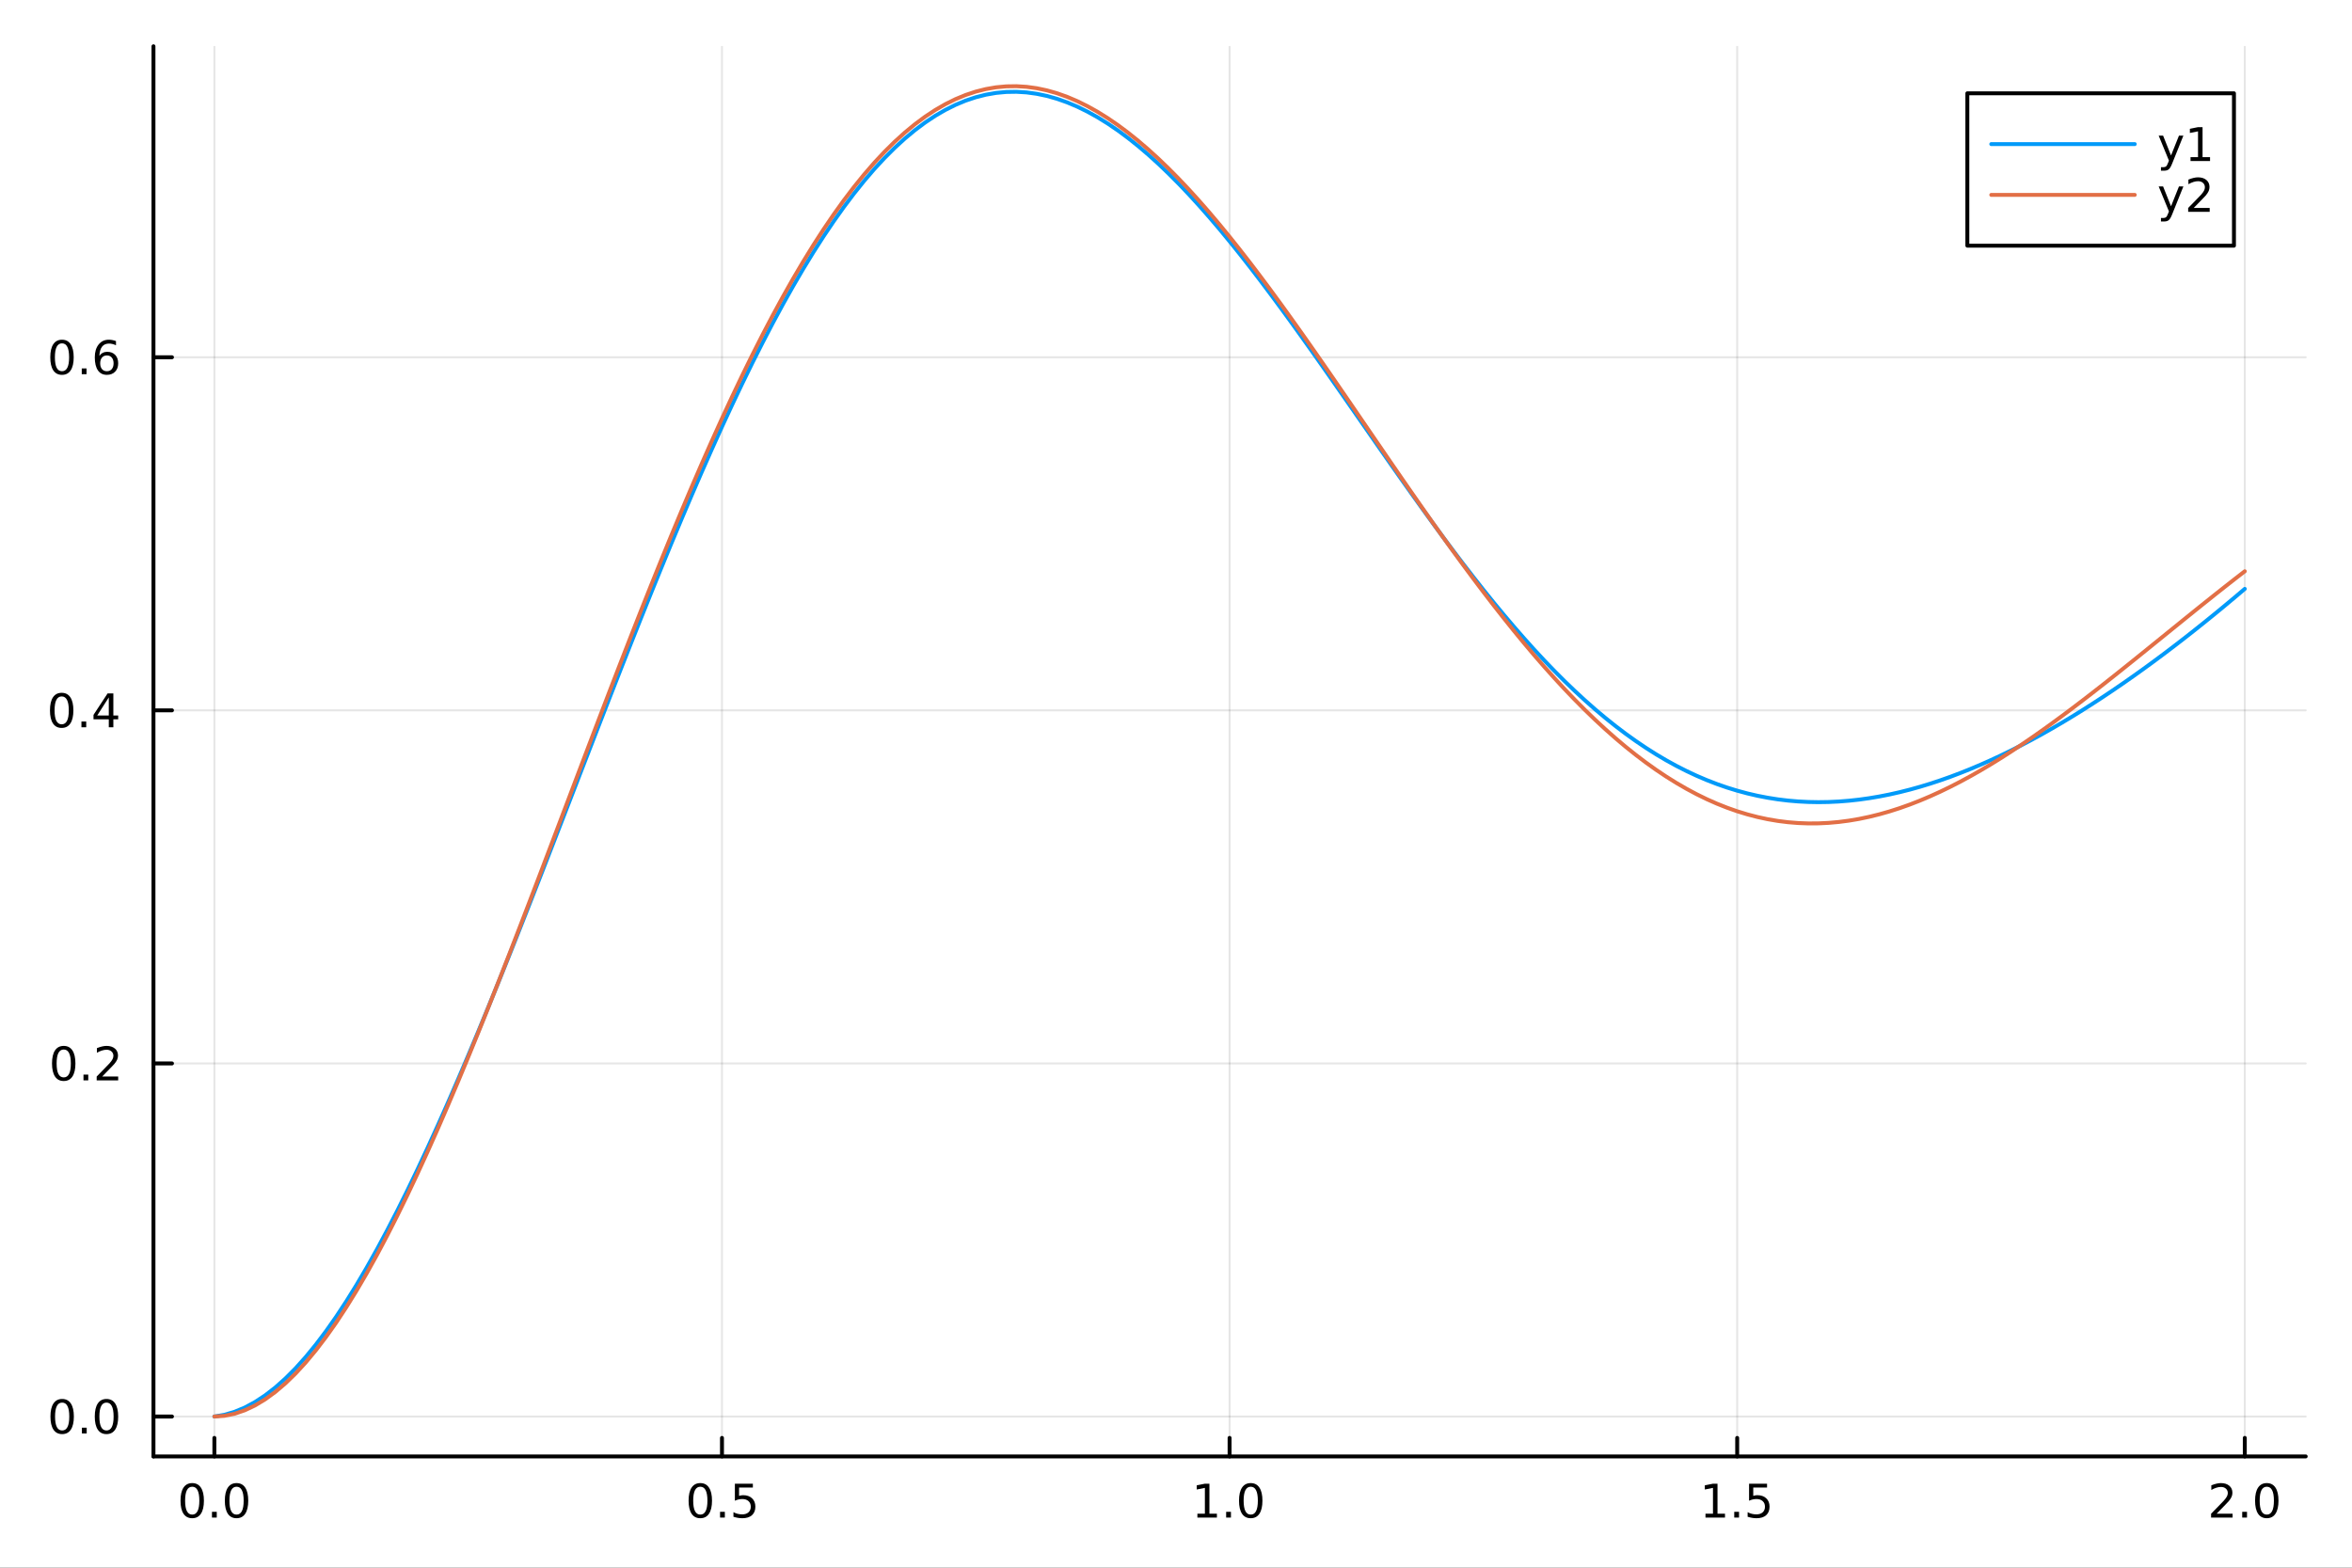 <?xml version="1.0" encoding="utf-8"?>
<svg xmlns="http://www.w3.org/2000/svg" xmlns:xlink="http://www.w3.org/1999/xlink" width="600" height="400" viewBox="0 0 2400 1600">
<rect x="0" y="0" width="2400" height="1600" fill="#333333" stroke="none"/>
<defs>
  <clipPath id="clip950">
    <rect x="0" y="0" width="2400" height="1600"/>
  </clipPath>
</defs>
<path clip-path="url(#clip950)" d="M0 1600 L2400 1600 L2400 0 L0 0  Z" fill="#ffffff" fill-rule="evenodd" fill-opacity="1"/>
<defs>
  <clipPath id="clip951">
    <rect x="480" y="0" width="1681" height="1600"/>
  </clipPath>
</defs>
<path clip-path="url(#clip950)" d="M156.598 1486.45 L2352.76 1486.45 L2352.76 47.244 L156.598 47.244  Z" fill="#ffffff" fill-rule="evenodd" fill-opacity="1"/>
<defs>
  <clipPath id="clip952">
    <rect x="156" y="47" width="2197" height="1440"/>
  </clipPath>
</defs>
<polyline clip-path="url(#clip952)" style="stroke:#000000; stroke-linecap:round; stroke-linejoin:round; stroke-width:2; stroke-opacity:0.1; fill:none" points="218.754,1486.45 218.754,47.244 "/>
<polyline clip-path="url(#clip952)" style="stroke:#000000; stroke-linecap:round; stroke-linejoin:round; stroke-width:2; stroke-opacity:0.1; fill:none" points="736.715,1486.45 736.715,47.244 "/>
<polyline clip-path="url(#clip952)" style="stroke:#000000; stroke-linecap:round; stroke-linejoin:round; stroke-width:2; stroke-opacity:0.1; fill:none" points="1254.68,1486.45 1254.68,47.244 "/>
<polyline clip-path="url(#clip952)" style="stroke:#000000; stroke-linecap:round; stroke-linejoin:round; stroke-width:2; stroke-opacity:0.1; fill:none" points="1772.64,1486.45 1772.64,47.244 "/>
<polyline clip-path="url(#clip952)" style="stroke:#000000; stroke-linecap:round; stroke-linejoin:round; stroke-width:2; stroke-opacity:0.1; fill:none" points="2290.6,1486.45 2290.6,47.244 "/>
<polyline clip-path="url(#clip950)" style="stroke:#000000; stroke-linecap:round; stroke-linejoin:round; stroke-width:4; stroke-opacity:1; fill:none" points="156.598,1486.45 2352.76,1486.45 "/>
<polyline clip-path="url(#clip950)" style="stroke:#000000; stroke-linecap:round; stroke-linejoin:round; stroke-width:4; stroke-opacity:1; fill:none" points="218.754,1486.45 218.754,1467.55 "/>
<polyline clip-path="url(#clip950)" style="stroke:#000000; stroke-linecap:round; stroke-linejoin:round; stroke-width:4; stroke-opacity:1; fill:none" points="736.715,1486.45 736.715,1467.55 "/>
<polyline clip-path="url(#clip950)" style="stroke:#000000; stroke-linecap:round; stroke-linejoin:round; stroke-width:4; stroke-opacity:1; fill:none" points="1254.68,1486.45 1254.68,1467.55 "/>
<polyline clip-path="url(#clip950)" style="stroke:#000000; stroke-linecap:round; stroke-linejoin:round; stroke-width:4; stroke-opacity:1; fill:none" points="1772.64,1486.45 1772.64,1467.55 "/>
<polyline clip-path="url(#clip950)" style="stroke:#000000; stroke-linecap:round; stroke-linejoin:round; stroke-width:4; stroke-opacity:1; fill:none" points="2290.6,1486.45 2290.6,1467.55 "/>
<path clip-path="url(#clip950)" d="M196.138 1517.37 Q192.527 1517.37 190.698 1520.93 Q188.893 1524.47 188.893 1531.6 Q188.893 1538.71 190.698 1542.27 Q192.527 1545.82 196.138 1545.82 Q199.772 1545.82 201.578 1542.27 Q203.407 1538.71 203.407 1531.6 Q203.407 1524.47 201.578 1520.93 Q199.772 1517.37 196.138 1517.37 M196.138 1513.66 Q201.948 1513.66 205.004 1518.27 Q208.082 1522.85 208.082 1531.6 Q208.082 1540.33 205.004 1544.94 Q201.948 1549.52 196.138 1549.52 Q190.328 1549.52 187.249 1544.94 Q184.194 1540.33 184.194 1531.6 Q184.194 1522.85 187.249 1518.27 Q190.328 1513.66 196.138 1513.66 Z" fill="#000000" fill-rule="nonzero" fill-opacity="1" /><path clip-path="url(#clip950)" d="M216.3 1542.97 L221.184 1542.97 L221.184 1548.85 L216.3 1548.85 L216.3 1542.97 Z" fill="#000000" fill-rule="nonzero" fill-opacity="1" /><path clip-path="url(#clip950)" d="M241.369 1517.37 Q237.758 1517.37 235.929 1520.93 Q234.124 1524.47 234.124 1531.6 Q234.124 1538.71 235.929 1542.27 Q237.758 1545.82 241.369 1545.82 Q245.003 1545.82 246.809 1542.27 Q248.638 1538.71 248.638 1531.6 Q248.638 1524.47 246.809 1520.93 Q245.003 1517.37 241.369 1517.37 M241.369 1513.66 Q247.179 1513.66 250.235 1518.27 Q253.314 1522.85 253.314 1531.6 Q253.314 1540.33 250.235 1544.94 Q247.179 1549.52 241.369 1549.52 Q235.559 1549.52 232.48 1544.94 Q229.425 1540.33 229.425 1531.6 Q229.425 1522.85 232.48 1518.27 Q235.559 1513.66 241.369 1513.66 Z" fill="#000000" fill-rule="nonzero" fill-opacity="1" /><path clip-path="url(#clip950)" d="M714.597 1517.37 Q710.986 1517.37 709.158 1520.93 Q707.352 1524.47 707.352 1531.6 Q707.352 1538.71 709.158 1542.27 Q710.986 1545.82 714.597 1545.82 Q718.232 1545.82 720.037 1542.27 Q721.866 1538.71 721.866 1531.6 Q721.866 1524.47 720.037 1520.93 Q718.232 1517.37 714.597 1517.37 M714.597 1513.66 Q720.408 1513.66 723.463 1518.27 Q726.542 1522.85 726.542 1531.6 Q726.542 1540.33 723.463 1544.94 Q720.408 1549.52 714.597 1549.52 Q708.787 1549.52 705.709 1544.94 Q702.653 1540.33 702.653 1531.6 Q702.653 1522.85 705.709 1518.27 Q708.787 1513.66 714.597 1513.66 Z" fill="#000000" fill-rule="nonzero" fill-opacity="1" /><path clip-path="url(#clip950)" d="M734.759 1542.97 L739.644 1542.97 L739.644 1548.85 L734.759 1548.85 L734.759 1542.97 Z" fill="#000000" fill-rule="nonzero" fill-opacity="1" /><path clip-path="url(#clip950)" d="M749.875 1514.29 L768.231 1514.29 L768.231 1518.22 L754.157 1518.22 L754.157 1526.7 Q755.176 1526.35 756.194 1526.19 Q757.213 1526 758.231 1526 Q764.018 1526 767.398 1529.17 Q770.778 1532.34 770.778 1537.76 Q770.778 1543.34 767.305 1546.44 Q763.833 1549.52 757.514 1549.52 Q755.338 1549.52 753.069 1549.15 Q750.824 1548.78 748.417 1548.04 L748.417 1543.34 Q750.5 1544.47 752.722 1545.03 Q754.944 1545.58 757.421 1545.58 Q761.426 1545.58 763.764 1543.48 Q766.102 1541.37 766.102 1537.76 Q766.102 1534.15 763.764 1532.04 Q761.426 1529.94 757.421 1529.94 Q755.546 1529.94 753.671 1530.35 Q751.819 1530.77 749.875 1531.65 L749.875 1514.29 Z" fill="#000000" fill-rule="nonzero" fill-opacity="1" /><path clip-path="url(#clip950)" d="M1221.83 1544.91 L1229.47 1544.91 L1229.47 1518.55 L1221.16 1520.21 L1221.16 1515.95 L1229.42 1514.29 L1234.1 1514.29 L1234.1 1544.91 L1241.74 1544.91 L1241.74 1548.85 L1221.83 1548.85 L1221.83 1544.91 Z" fill="#000000" fill-rule="nonzero" fill-opacity="1" /><path clip-path="url(#clip950)" d="M1251.18 1542.97 L1256.07 1542.97 L1256.07 1548.85 L1251.18 1548.85 L1251.18 1542.97 Z" fill="#000000" fill-rule="nonzero" fill-opacity="1" /><path clip-path="url(#clip950)" d="M1276.25 1517.37 Q1272.64 1517.37 1270.81 1520.93 Q1269.01 1524.47 1269.01 1531.6 Q1269.01 1538.71 1270.81 1542.27 Q1272.64 1545.82 1276.25 1545.82 Q1279.89 1545.82 1281.69 1542.27 Q1283.52 1538.71 1283.52 1531.6 Q1283.52 1524.47 1281.69 1520.93 Q1279.89 1517.37 1276.25 1517.37 M1276.25 1513.66 Q1282.06 1513.66 1285.12 1518.27 Q1288.2 1522.85 1288.2 1531.6 Q1288.2 1540.33 1285.12 1544.94 Q1282.06 1549.52 1276.25 1549.52 Q1270.44 1549.52 1267.36 1544.94 Q1264.31 1540.33 1264.31 1531.6 Q1264.31 1522.85 1267.36 1518.27 Q1270.44 1513.66 1276.25 1513.66 Z" fill="#000000" fill-rule="nonzero" fill-opacity="1" /><path clip-path="url(#clip950)" d="M1740.29 1544.91 L1747.93 1544.91 L1747.93 1518.55 L1739.62 1520.21 L1739.62 1515.95 L1747.88 1514.29 L1752.56 1514.29 L1752.56 1544.91 L1760.2 1544.91 L1760.2 1548.85 L1740.29 1548.85 L1740.29 1544.91 Z" fill="#000000" fill-rule="nonzero" fill-opacity="1" /><path clip-path="url(#clip950)" d="M1769.64 1542.97 L1774.53 1542.97 L1774.53 1548.85 L1769.64 1548.85 L1769.64 1542.97 Z" fill="#000000" fill-rule="nonzero" fill-opacity="1" /><path clip-path="url(#clip950)" d="M1784.76 1514.29 L1803.11 1514.29 L1803.11 1518.22 L1789.04 1518.22 L1789.04 1526.7 Q1790.06 1526.35 1791.08 1526.19 Q1792.09 1526 1793.11 1526 Q1798.9 1526 1802.28 1529.17 Q1805.66 1532.34 1805.66 1537.76 Q1805.66 1543.34 1802.19 1546.44 Q1798.72 1549.52 1792.4 1549.52 Q1790.22 1549.52 1787.95 1549.15 Q1785.71 1548.78 1783.3 1548.04 L1783.3 1543.34 Q1785.38 1544.47 1787.6 1545.03 Q1789.83 1545.58 1792.3 1545.58 Q1796.31 1545.58 1798.65 1543.48 Q1800.98 1541.37 1800.98 1537.76 Q1800.98 1534.15 1798.65 1532.04 Q1796.31 1529.94 1792.3 1529.94 Q1790.43 1529.94 1788.55 1530.35 Q1786.7 1530.77 1784.76 1531.65 L1784.76 1514.29 Z" fill="#000000" fill-rule="nonzero" fill-opacity="1" /><path clip-path="url(#clip950)" d="M2261.84 1544.91 L2278.16 1544.91 L2278.16 1548.85 L2256.21 1548.85 L2256.21 1544.91 Q2258.88 1542.16 2263.46 1537.53 Q2268.07 1532.88 2269.25 1531.53 Q2271.49 1529.01 2272.37 1527.27 Q2273.27 1525.51 2273.27 1523.82 Q2273.27 1521.07 2271.33 1519.33 Q2269.41 1517.6 2266.31 1517.6 Q2264.11 1517.6 2261.65 1518.36 Q2259.22 1519.13 2256.45 1520.68 L2256.45 1515.95 Q2259.27 1514.82 2261.72 1514.24 Q2264.18 1513.66 2266.21 1513.66 Q2271.58 1513.66 2274.78 1516.35 Q2277.97 1519.03 2277.97 1523.52 Q2277.97 1525.65 2277.16 1527.57 Q2276.38 1529.47 2274.27 1532.07 Q2273.69 1532.74 2270.59 1535.95 Q2267.49 1539.15 2261.84 1544.91 Z" fill="#000000" fill-rule="nonzero" fill-opacity="1" /><path clip-path="url(#clip950)" d="M2287.97 1542.97 L2292.86 1542.97 L2292.86 1548.85 L2287.97 1548.85 L2287.97 1542.97 Z" fill="#000000" fill-rule="nonzero" fill-opacity="1" /><path clip-path="url(#clip950)" d="M2313.04 1517.37 Q2309.43 1517.37 2307.6 1520.93 Q2305.8 1524.47 2305.8 1531.6 Q2305.8 1538.71 2307.6 1542.27 Q2309.43 1545.82 2313.04 1545.82 Q2316.68 1545.82 2318.48 1542.27 Q2320.31 1538.71 2320.31 1531.6 Q2320.31 1524.47 2318.48 1520.93 Q2316.68 1517.37 2313.04 1517.37 M2313.04 1513.66 Q2318.85 1513.66 2321.91 1518.27 Q2324.99 1522.85 2324.99 1531.6 Q2324.99 1540.33 2321.91 1544.94 Q2318.85 1549.52 2313.04 1549.52 Q2307.23 1549.52 2304.15 1544.94 Q2301.1 1540.33 2301.1 1531.6 Q2301.1 1522.85 2304.15 1518.27 Q2307.23 1513.66 2313.04 1513.66 Z" fill="#000000" fill-rule="nonzero" fill-opacity="1" /><polyline clip-path="url(#clip952)" style="stroke:#000000; stroke-linecap:round; stroke-linejoin:round; stroke-width:2; stroke-opacity:0.1; fill:none" points="156.598,1445.72 2352.76,1445.72 "/>
<polyline clip-path="url(#clip952)" style="stroke:#000000; stroke-linecap:round; stroke-linejoin:round; stroke-width:2; stroke-opacity:0.1; fill:none" points="156.598,1085.35 2352.76,1085.35 "/>
<polyline clip-path="url(#clip952)" style="stroke:#000000; stroke-linecap:round; stroke-linejoin:round; stroke-width:2; stroke-opacity:0.1; fill:none" points="156.598,724.989 2352.76,724.989 "/>
<polyline clip-path="url(#clip952)" style="stroke:#000000; stroke-linecap:round; stroke-linejoin:round; stroke-width:2; stroke-opacity:0.1; fill:none" points="156.598,364.626 2352.76,364.626 "/>
<polyline clip-path="url(#clip950)" style="stroke:#000000; stroke-linecap:round; stroke-linejoin:round; stroke-width:4; stroke-opacity:1; fill:none" points="156.598,1486.45 156.598,47.244 "/>
<polyline clip-path="url(#clip950)" style="stroke:#000000; stroke-linecap:round; stroke-linejoin:round; stroke-width:4; stroke-opacity:1; fill:none" points="156.598,1445.72 175.496,1445.72 "/>
<polyline clip-path="url(#clip950)" style="stroke:#000000; stroke-linecap:round; stroke-linejoin:round; stroke-width:4; stroke-opacity:1; fill:none" points="156.598,1085.35 175.496,1085.35 "/>
<polyline clip-path="url(#clip950)" style="stroke:#000000; stroke-linecap:round; stroke-linejoin:round; stroke-width:4; stroke-opacity:1; fill:none" points="156.598,724.989 175.496,724.989 "/>
<polyline clip-path="url(#clip950)" style="stroke:#000000; stroke-linecap:round; stroke-linejoin:round; stroke-width:4; stroke-opacity:1; fill:none" points="156.598,364.626 175.496,364.626 "/>
<path clip-path="url(#clip950)" d="M63.423 1431.51 Q59.812 1431.51 57.983 1435.08 Q56.177 1438.62 56.177 1445.75 Q56.177 1452.86 57.983 1456.42 Q59.812 1459.96 63.423 1459.96 Q67.057 1459.96 68.862 1456.42 Q70.691 1452.86 70.691 1445.75 Q70.691 1438.62 68.862 1435.08 Q67.057 1431.51 63.423 1431.51 M63.423 1427.81 Q69.233 1427.81 72.288 1432.42 Q75.367 1437 75.367 1445.75 Q75.367 1454.48 72.288 1459.08 Q69.233 1463.67 63.423 1463.67 Q57.612 1463.67 54.534 1459.08 Q51.478 1454.48 51.478 1445.75 Q51.478 1437 54.534 1432.42 Q57.612 1427.81 63.423 1427.81 Z" fill="#000000" fill-rule="nonzero" fill-opacity="1" /><path clip-path="url(#clip950)" d="M83.585 1457.12 L88.469 1457.12 L88.469 1463 L83.585 1463 L83.585 1457.12 Z" fill="#000000" fill-rule="nonzero" fill-opacity="1" /><path clip-path="url(#clip950)" d="M108.654 1431.51 Q105.043 1431.51 103.214 1435.08 Q101.409 1438.62 101.409 1445.75 Q101.409 1452.86 103.214 1456.42 Q105.043 1459.96 108.654 1459.96 Q112.288 1459.96 114.094 1456.42 Q115.922 1452.86 115.922 1445.75 Q115.922 1438.62 114.094 1435.08 Q112.288 1431.51 108.654 1431.51 M108.654 1427.81 Q114.464 1427.81 117.52 1432.42 Q120.598 1437 120.598 1445.75 Q120.598 1454.48 117.52 1459.08 Q114.464 1463.67 108.654 1463.67 Q102.844 1463.67 99.765 1459.08 Q96.71 1454.48 96.71 1445.75 Q96.71 1437 99.765 1432.42 Q102.844 1427.81 108.654 1427.81 Z" fill="#000000" fill-rule="nonzero" fill-opacity="1" /><path clip-path="url(#clip950)" d="M65.02 1071.15 Q61.409 1071.15 59.58 1074.72 Q57.775 1078.26 57.775 1085.39 Q57.775 1092.49 59.58 1096.06 Q61.409 1099.6 65.02 1099.6 Q68.654 1099.6 70.46 1096.06 Q72.288 1092.49 72.288 1085.39 Q72.288 1078.26 70.46 1074.72 Q68.654 1071.15 65.02 1071.15 M65.02 1067.45 Q70.83 1067.45 73.885 1072.05 Q76.964 1076.64 76.964 1085.39 Q76.964 1094.11 73.885 1098.72 Q70.83 1103.3 65.02 1103.3 Q59.21 1103.3 56.131 1098.72 Q53.075 1094.11 53.075 1085.39 Q53.075 1076.64 56.131 1072.05 Q59.21 1067.45 65.02 1067.45 Z" fill="#000000" fill-rule="nonzero" fill-opacity="1" /><path clip-path="url(#clip950)" d="M85.182 1096.75 L90.066 1096.75 L90.066 1102.63 L85.182 1102.63 L85.182 1096.75 Z" fill="#000000" fill-rule="nonzero" fill-opacity="1" /><path clip-path="url(#clip950)" d="M104.279 1098.7 L120.598 1098.7 L120.598 1102.63 L98.654 1102.63 L98.654 1098.7 Q101.316 1095.94 105.899 1091.31 Q110.506 1086.66 111.686 1085.32 Q113.932 1082.79 114.811 1081.06 Q115.714 1079.3 115.714 1077.61 Q115.714 1074.85 113.77 1073.12 Q111.848 1071.38 108.746 1071.38 Q106.547 1071.38 104.094 1072.15 Q101.663 1072.91 98.885 1074.46 L98.885 1069.74 Q101.709 1068.6 104.163 1068.03 Q106.617 1067.45 108.654 1067.45 Q114.024 1067.45 117.219 1070.13 Q120.413 1072.82 120.413 1077.31 Q120.413 1079.44 119.603 1081.36 Q118.816 1083.26 116.709 1085.85 Q116.131 1086.52 113.029 1089.74 Q109.927 1092.93 104.279 1098.7 Z" fill="#000000" fill-rule="nonzero" fill-opacity="1" /><path clip-path="url(#clip950)" d="M62.937 710.788 Q59.325 710.788 57.497 714.353 Q55.691 717.894 55.691 725.024 Q55.691 732.13 57.497 735.695 Q59.325 739.237 62.937 739.237 Q66.571 739.237 68.376 735.695 Q70.205 732.13 70.205 725.024 Q70.205 717.894 68.376 714.353 Q66.571 710.788 62.937 710.788 M62.937 707.084 Q68.747 707.084 71.802 711.691 Q74.881 716.274 74.881 725.024 Q74.881 733.751 71.802 738.357 Q68.747 742.941 62.937 742.941 Q57.126 742.941 54.048 738.357 Q50.992 733.751 50.992 725.024 Q50.992 716.274 54.048 711.691 Q57.126 707.084 62.937 707.084 Z" fill="#000000" fill-rule="nonzero" fill-opacity="1" /><path clip-path="url(#clip950)" d="M83.098 736.39 L87.983 736.39 L87.983 742.269 L83.098 742.269 L83.098 736.39 Z" fill="#000000" fill-rule="nonzero" fill-opacity="1" /><path clip-path="url(#clip950)" d="M111.015 711.783 L99.21 730.232 L111.015 730.232 L111.015 711.783 M109.788 707.709 L115.668 707.709 L115.668 730.232 L120.598 730.232 L120.598 734.121 L115.668 734.121 L115.668 742.269 L111.015 742.269 L111.015 734.121 L95.413 734.121 L95.413 729.607 L109.788 707.709 Z" fill="#000000" fill-rule="nonzero" fill-opacity="1" /><path clip-path="url(#clip950)" d="M63.261 350.425 Q59.65 350.425 57.821 353.989 Q56.015 357.531 56.015 364.661 Q56.015 371.767 57.821 375.332 Q59.65 378.874 63.261 378.874 Q66.895 378.874 68.7 375.332 Q70.529 371.767 70.529 364.661 Q70.529 357.531 68.7 353.989 Q66.895 350.425 63.261 350.425 M63.261 346.721 Q69.071 346.721 72.126 351.327 Q75.205 355.911 75.205 364.661 Q75.205 373.387 72.126 377.994 Q69.071 382.577 63.261 382.577 Q57.45 382.577 54.372 377.994 Q51.316 373.387 51.316 364.661 Q51.316 355.911 54.372 351.327 Q57.45 346.721 63.261 346.721 Z" fill="#000000" fill-rule="nonzero" fill-opacity="1" /><path clip-path="url(#clip950)" d="M83.422 376.026 L88.307 376.026 L88.307 381.906 L83.422 381.906 L83.422 376.026 Z" fill="#000000" fill-rule="nonzero" fill-opacity="1" /><path clip-path="url(#clip950)" d="M109.071 362.763 Q105.922 362.763 104.071 364.915 Q102.242 367.068 102.242 370.818 Q102.242 374.545 104.071 376.721 Q105.922 378.874 109.071 378.874 Q112.219 378.874 114.047 376.721 Q115.899 374.545 115.899 370.818 Q115.899 367.068 114.047 364.915 Q112.219 362.763 109.071 362.763 M118.353 348.11 L118.353 352.369 Q116.594 351.536 114.788 351.096 Q113.006 350.656 111.246 350.656 Q106.617 350.656 104.163 353.781 Q101.733 356.906 101.385 363.226 Q102.751 361.212 104.811 360.147 Q106.871 359.059 109.348 359.059 Q114.557 359.059 117.566 362.23 Q120.598 365.378 120.598 370.818 Q120.598 376.142 117.45 379.36 Q114.302 382.577 109.071 382.577 Q103.075 382.577 99.904 377.994 Q96.733 373.387 96.733 364.661 Q96.733 356.466 100.621 351.605 Q104.51 346.721 111.061 346.721 Q112.82 346.721 114.603 347.068 Q116.408 347.415 118.353 348.11 Z" fill="#000000" fill-rule="nonzero" fill-opacity="1" /><polyline clip-path="url(#clip952)" style="stroke:#009af9; stroke-linecap:round; stroke-linejoin:round; stroke-width:4; stroke-opacity:1; fill:none" points="218.754,1445.72 229.113,1443.92 239.472,1440.86 249.831,1436.54 260.191,1430.96 270.55,1424.15 280.909,1416.12 291.268,1406.89 301.628,1396.49 311.987,1384.95 322.346,1372.3 332.705,1358.59 343.064,1343.85 353.424,1328.11 363.783,1311.43 374.142,1293.83 384.501,1275.37 394.861,1256.09 405.22,1236.03 415.579,1215.23 425.938,1193.73 436.298,1171.59 446.657,1148.84 457.016,1125.53 467.375,1101.69 477.734,1077.38 488.094,1052.63 498.453,1027.48 508.812,1001.98 519.171,976.177 529.531,950.102 539.89,923.801 550.249,897.316 560.608,870.687 570.968,843.958 581.327,817.168 591.686,790.359 602.045,763.573 612.405,736.85 622.764,710.23 633.123,683.755 643.482,657.465 653.841,631.398 664.201,605.594 674.56,580.093 684.919,554.932 695.278,530.147 705.638,505.777 715.997,481.856 726.356,458.42 736.715,435.502 747.075,413.134 757.434,391.348 767.793,370.173 778.152,349.639 788.512,329.772 798.871,310.598 809.23,292.141 819.589,274.423 829.948,257.464 840.308,241.284 850.667,225.899 861.026,211.324 871.385,197.573 881.745,184.658 892.104,172.588 902.463,161.371 912.822,151.013 923.182,141.518 933.541,132.89 943.9,125.129 954.259,118.234 964.619,112.203 974.978,107.033 985.337,102.718 995.696,99.252 1006.06,96.626 1016.41,94.83 1026.77,93.855 1037.13,93.689 1047.49,94.318 1057.85,95.729 1068.21,97.906 1078.57,100.835 1088.93,104.497 1099.29,108.875 1109.65,113.951 1120.01,119.705 1130.37,126.118 1140.73,133.168 1151.08,140.834 1161.44,149.095 1171.8,157.928 1182.16,167.309 1192.52,177.216 1202.88,187.624 1213.24,198.508 1223.6,209.844 1233.96,221.607 1244.32,233.769 1254.68,246.306 1265.04,259.191 1275.4,272.396 1285.75,285.896 1296.11,299.662 1306.47,313.668 1316.83,327.885 1327.19,342.286 1337.55,356.842 1347.91,371.527 1358.27,386.313 1368.63,401.17 1378.99,416.073 1389.35,430.993 1399.71,445.902 1410.07,460.776 1420.42,475.585 1430.78,490.306 1441.14,504.911 1451.5,519.376 1461.86,533.677 1472.22,547.791 1482.58,561.693 1492.94,575.364 1503.3,588.78 1513.66,601.924 1524.02,614.775 1534.38,627.316 1544.74,639.53 1555.09,651.402 1565.45,662.918 1575.81,674.063 1586.17,684.828 1596.53,695.2 1606.89,705.171 1617.25,714.732 1627.61,723.878 1637.97,732.601 1648.33,740.898 1658.69,748.765 1669.05,756.201 1679.41,763.203 1689.76,769.771 1700.12,775.908 1710.48,781.613 1720.84,786.889 1731.2,791.74 1741.56,796.17 1751.92,800.182 1762.28,803.783 1772.64,806.977 1783,809.77 1793.36,812.17 1803.72,814.183 1814.08,815.815 1824.43,817.075 1834.79,817.969 1845.15,818.506 1855.51,818.693 1865.87,818.537 1876.23,818.047 1886.59,817.231 1896.95,816.096 1907.31,814.65 1917.67,812.901 1928.03,810.856 1938.39,808.523 1948.75,805.909 1959.11,803.021 1969.46,799.867 1979.82,796.453 1990.18,792.787 2000.54,788.874 2010.9,784.721 2021.26,780.335 2031.62,775.721 2041.98,770.886 2052.34,765.834 2062.7,760.573 2073.06,755.107 2083.42,749.441 2093.78,743.581 2104.13,737.531 2114.49,731.297 2124.85,724.882 2135.21,718.291 2145.57,711.53 2155.93,704.601 2166.29,697.509 2176.65,690.258 2187.01,682.852 2197.37,675.294 2207.73,667.588 2218.09,659.737 2228.45,651.746 2238.8,643.616 2249.16,635.352 2259.52,626.956 2269.88,618.431 2280.24,609.781 2290.6,601.008 "/>
<polyline clip-path="url(#clip952)" style="stroke:#e26f46; stroke-linecap:round; stroke-linejoin:round; stroke-width:4; stroke-opacity:1; fill:none" points="218.754,1445.72 229.113,1445 239.472,1442.86 249.831,1439.33 260.191,1434.44 270.55,1428.2 280.909,1420.65 291.268,1411.83 301.628,1401.77 311.987,1390.49 322.346,1378.04 332.705,1364.46 343.064,1349.79 353.424,1334.05 363.783,1317.31 374.142,1299.59 384.501,1280.95 394.861,1261.42 405.22,1241.06 415.579,1219.9 425.938,1198 436.298,1175.4 446.657,1152.15 457.016,1128.29 467.375,1103.88 477.734,1078.96 488.094,1053.58 498.453,1027.79 508.812,1001.64 519.171,975.176 529.531,948.446 539.89,921.496 550.249,894.376 560.608,867.132 570.968,839.81 581.327,812.456 591.686,785.116 602.045,757.834 612.405,730.655 622.764,703.622 633.123,676.776 643.482,650.158 653.841,623.808 664.201,597.766 674.56,572.069 684.919,546.754 695.278,521.857 705.638,497.412 715.997,473.453 726.356,450.014 736.715,427.124 747.075,404.813 757.434,383.108 767.793,362.037 778.152,341.624 788.512,321.892 798.871,302.864 809.23,284.559 819.589,266.996 829.948,250.194 840.308,234.168 850.667,218.933 861.026,204.503 871.385,190.891 881.745,178.106 892.104,166.157 902.463,155.052 912.822,144.796 923.182,135.393 933.541,126.846 943.9,119.156 954.259,112.322 964.619,106.342 974.978,101.212 985.337,96.929 995.696,93.487 1006.06,90.879 1016.41,89.098 1026.77,88.134 1037.13,87.976 1047.49,88.614 1057.85,90.035 1068.21,92.225 1078.57,95.168 1088.93,98.85 1099.29,103.254 1109.65,108.36 1120.01,114.15 1130.37,120.603 1140.73,127.698 1151.08,135.414 1161.44,143.731 1171.8,152.625 1182.16,162.073 1192.52,172.052 1202.88,182.536 1213.24,193.502 1223.6,204.924 1233.96,216.777 1244.32,229.036 1254.68,241.675 1265.04,254.668 1275.4,267.988 1285.75,281.608 1296.11,295.501 1306.47,309.64 1316.83,323.997 1327.19,338.547 1337.55,353.264 1347.91,368.121 1358.27,383.089 1368.63,398.144 1378.99,413.259 1389.35,428.409 1399.71,443.567 1410.07,458.71 1420.42,473.813 1430.78,488.852 1441.14,503.804 1451.5,518.645 1461.86,533.354 1472.22,547.907 1482.58,562.283 1492.94,576.463 1503.3,590.428 1513.66,604.158 1524.02,617.632 1534.38,630.831 1544.74,643.738 1555.09,656.334 1565.45,668.603 1575.81,680.529 1586.17,692.099 1596.53,703.298 1606.89,714.114 1617.25,724.534 1627.61,734.548 1637.97,744.146 1648.33,753.318 1658.69,762.056 1669.05,770.353 1679.41,778.202 1689.76,785.598 1700.12,792.537 1710.48,799.014 1720.84,805.024 1731.2,810.564 1741.56,815.631 1751.92,820.225 1762.28,824.344 1772.64,827.988 1783,831.159 1793.36,833.858 1803.72,836.087 1814.08,837.85 1824.43,839.151 1834.79,839.994 1845.15,840.386 1855.51,840.332 1865.87,839.84 1876.23,838.917 1886.59,837.573 1896.95,835.814 1907.31,833.65 1917.67,831.091 1928.03,828.145 1938.39,824.825 1948.75,821.141 1959.11,817.105 1969.46,812.727 1979.82,808.02 1990.18,802.997 2000.54,797.669 2010.9,792.051 2021.26,786.155 2031.62,779.996 2041.98,773.586 2052.34,766.942 2062.7,760.078 2073.06,753.008 2083.42,745.749 2093.78,738.316 2104.13,730.719 2114.49,722.975 2124.85,715.099 2135.21,707.107 2145.57,699.013 2155.93,690.832 2166.29,682.58 2176.65,674.27 2187.01,665.917 2197.37,657.534 2207.73,649.137 2218.09,640.739 2228.45,632.353 2238.8,623.993 2249.16,615.672 2259.52,607.403 2269.88,599.199 2280.24,591.073 2290.6,583.038 "/>
<path clip-path="url(#clip950)" d="M2007.5 250.738 L2279.55 250.738 L2279.55 95.218 L2007.5 95.218  Z" fill="#ffffff" fill-rule="evenodd" fill-opacity="1"/>
<polyline clip-path="url(#clip950)" style="stroke:#000000; stroke-linecap:round; stroke-linejoin:round; stroke-width:4; stroke-opacity:1; fill:none" points="2007.5,250.738 2279.55,250.738 2279.55,95.218 2007.5,95.218 2007.5,250.738 "/>
<polyline clip-path="url(#clip950)" style="stroke:#009af9; stroke-linecap:round; stroke-linejoin:round; stroke-width:4; stroke-opacity:1; fill:none" points="2031.91,147.058 2178.32,147.058 "/>
<path clip-path="url(#clip950)" d="M2216.56 166.745 Q2214.76 171.375 2213.04 172.787 Q2211.33 174.199 2208.46 174.199 L2205.06 174.199 L2205.06 170.634 L2207.56 170.634 Q2209.32 170.634 2210.29 169.8 Q2211.26 168.967 2212.44 165.865 L2213.2 163.921 L2202.72 138.412 L2207.23 138.412 L2215.33 158.689 L2223.44 138.412 L2227.95 138.412 L2216.56 166.745 Z" fill="#000000" fill-rule="nonzero" fill-opacity="1" /><path clip-path="url(#clip950)" d="M2235.24 160.402 L2242.88 160.402 L2242.88 134.037 L2234.57 135.703 L2234.57 131.444 L2242.83 129.778 L2247.51 129.778 L2247.51 160.402 L2255.15 160.402 L2255.15 164.338 L2235.24 164.338 L2235.24 160.402 Z" fill="#000000" fill-rule="nonzero" fill-opacity="1" /><polyline clip-path="url(#clip950)" style="stroke:#e26f46; stroke-linecap:round; stroke-linejoin:round; stroke-width:4; stroke-opacity:1; fill:none" points="2031.91,198.898 2178.32,198.898 "/>
<path clip-path="url(#clip950)" d="M2216.56 218.585 Q2214.76 223.215 2213.04 224.627 Q2211.33 226.039 2208.46 226.039 L2205.06 226.039 L2205.06 222.474 L2207.56 222.474 Q2209.32 222.474 2210.29 221.64 Q2211.26 220.807 2212.44 217.705 L2213.2 215.761 L2202.72 190.252 L2207.23 190.252 L2215.33 210.529 L2223.44 190.252 L2227.95 190.252 L2216.56 218.585 Z" fill="#000000" fill-rule="nonzero" fill-opacity="1" /><path clip-path="url(#clip950)" d="M2238.46 212.242 L2254.78 212.242 L2254.78 216.178 L2232.83 216.178 L2232.83 212.242 Q2235.5 209.488 2240.08 204.858 Q2244.69 200.205 2245.87 198.863 Q2248.11 196.34 2248.99 194.604 Q2249.89 192.844 2249.89 191.155 Q2249.89 188.4 2247.95 186.664 Q2246.03 184.928 2242.93 184.928 Q2240.73 184.928 2238.27 185.692 Q2235.84 186.455 2233.07 188.006 L2233.07 183.284 Q2235.89 182.15 2238.34 181.571 Q2240.8 180.993 2242.83 180.993 Q2248.2 180.993 2251.4 183.678 Q2254.59 186.363 2254.59 190.854 Q2254.59 192.983 2253.78 194.905 Q2253 196.803 2250.89 199.395 Q2250.31 200.067 2247.21 203.284 Q2244.11 206.479 2238.46 212.242 Z" fill="#000000" fill-rule="nonzero" fill-opacity="1" /></svg>
